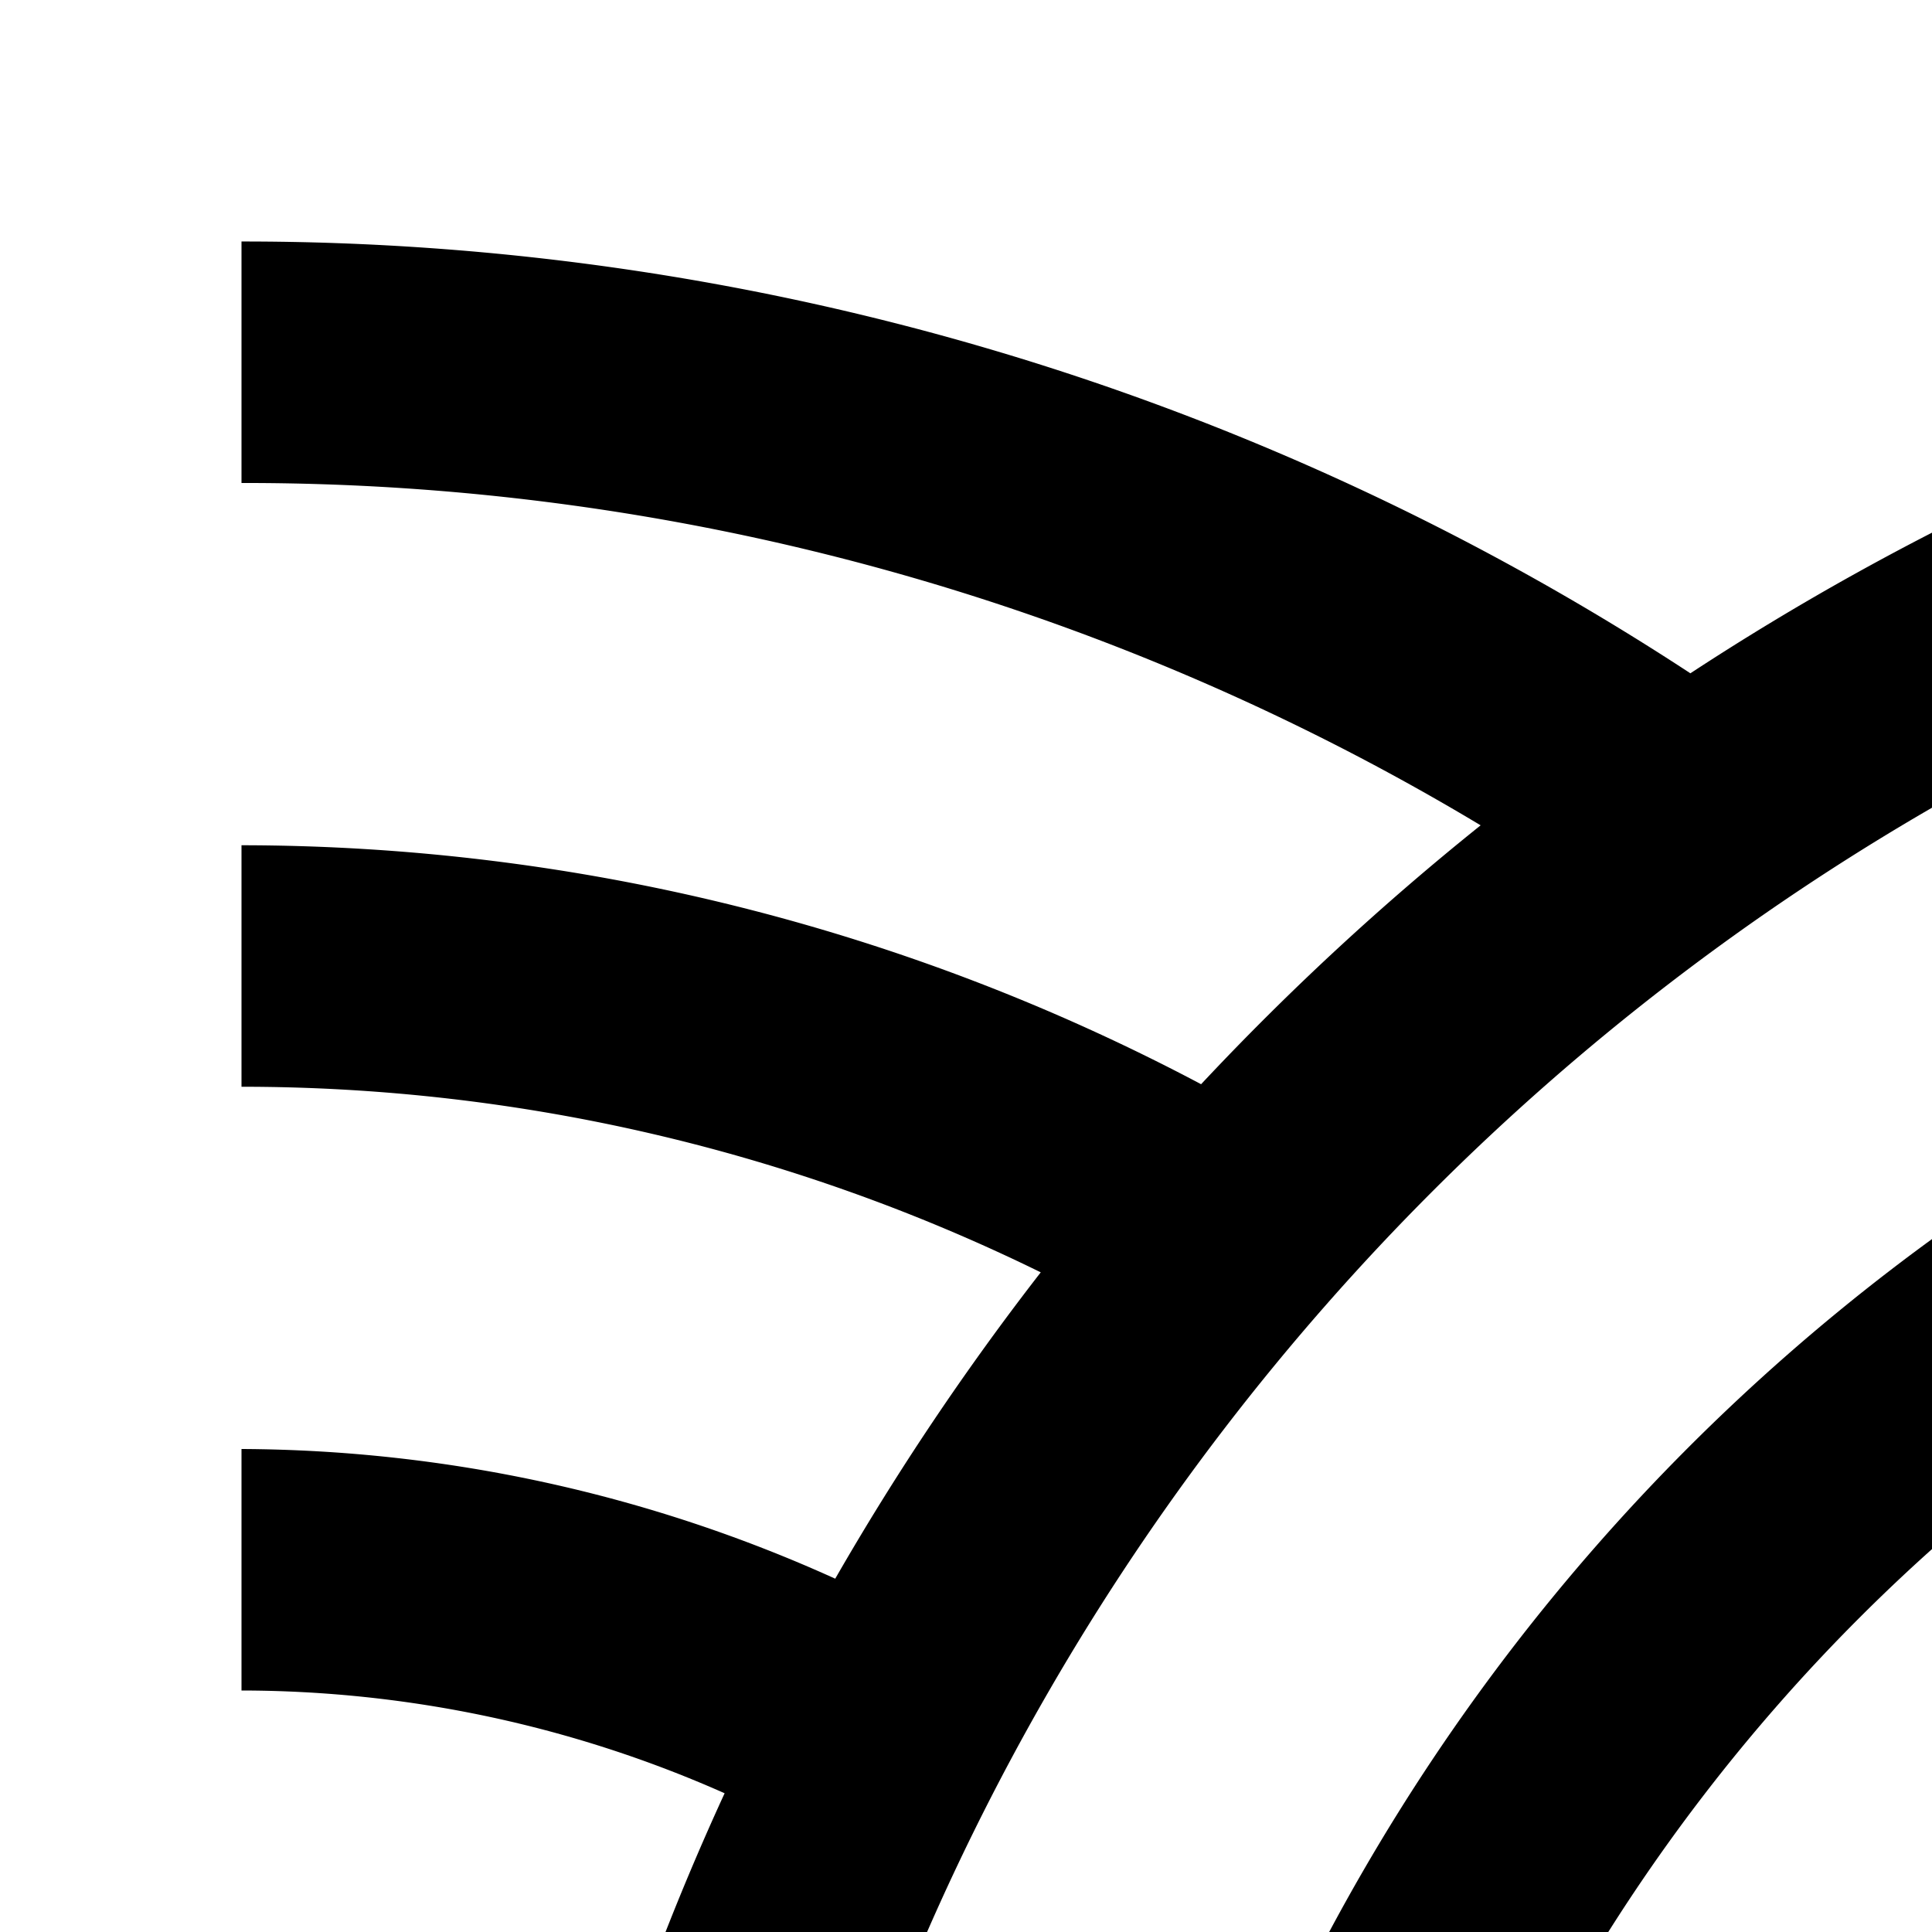 <svg xmlns="http://www.w3.org/2000/svg" viewBox="0 0 16 16"><path d="M25 30a4.735 4.735 0 01-4.207-7.35l3.369-5.194a1 1 0 011.678 0l3.315 5.11A4.975 4.975 0 0130 25.223 4.898 4.898 0 0125 30zm0-10.163l-2.508 3.866A2.926 2.926 0 1028 25.223a2.96 2.96 0 00-.544-1.603zM11 24H9A17.019 17.019 0 0126 7h4V9H26A15.017 15.017 0 0011 24z"/><path d="M16,24H14A12.014,12.014,0,0,1,26,12h4v2H26A10.011,10.011,0,0,0,16,24Z"/><path d="M26,2A21.863,21.863,0,0,0,13.999,5.576,21.856,21.856,0,0,0,2,2V4A19.873,19.873,0,0,1,12.262,6.835,22.151,22.151,0,0,0,9.947,8.979,17.001,17.001,0,0,0,2,7V9a15.014,15.014,0,0,1,6.619,1.537,22.077,22.077,0,0,0-1.702,2.537A12.032,12.032,0,0,0,2,12v2a9.884,9.884,0,0,1,4.001.851A21.861,21.861,0,0,0,4,24H6A20.023,20.023,0,0,1,26,4h4V2Z"/></svg>